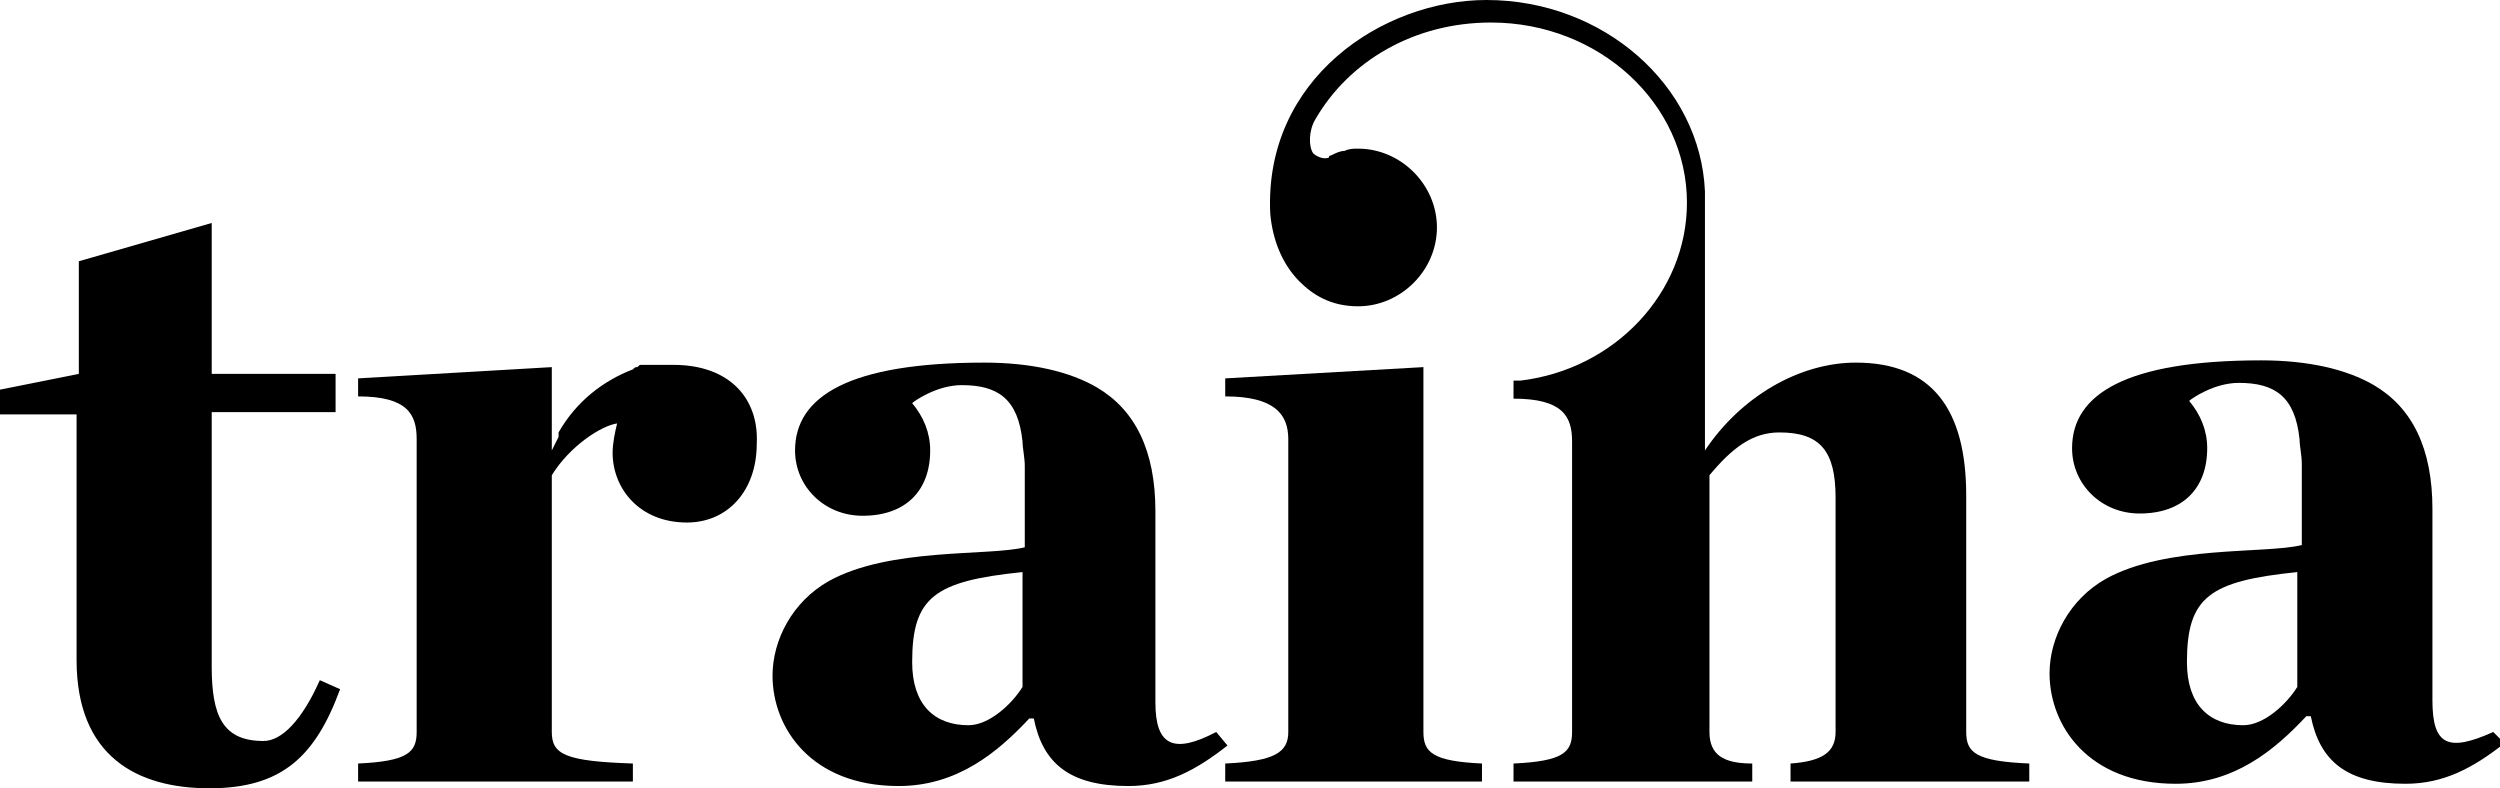 <svg version="1.1" id="Layer_1" xmlns="http://www.w3.org/2000/svg" xmlns:xlink="http://www.w3.org/1999/xlink" x="0px" y="0px" viewBox="0 0 111 35" enable-background="new 0 0 111 35" xml:space="preserve"> <g> <g> <g> <path class="logo-fill" d="M63.2,32.5V16.3l-8.8,0.5v0.8c2.2,0,2.8,0.8,2.8,1.9v13c0,0.9-0.6,1.3-2.8,1.4v0.8h11.4v-0.8
 C63.6,33.8,63.2,33.4,63.2,32.5z"></path> </g> <g> <path class="logo-fill" d="M11.7,32.9c-1.8,0-2.3-1.1-2.3-3.3V18.3h5.5v-1.7H9.4V9.9l-5.9,1.7v5L0,17.3v1.1h3.4v10.9c0,4.3,2.7,5.7,5.9,5.7
 c3.2,0,4.7-1.4,5.8-4.4l-0.9-0.4C13.4,32,12.5,32.9,11.7,32.9z"></path> </g> <g> <path class="logo-fill" d="M29.9,16.2c-0.1,0-0.3,0-0.4,0c0,0-0.1,0-0.1,0c-0.1,0-0.2,0-0.3,0c0,0-0.1,0-0.2,0c-0.1,0-0.2,0-0.2,0c-0.1,0-0.1,0-0.2,0
 c-0.1,0-0.1,0-0.2,0.1c0,0,0,0,0,0c0,0,0,0,0,0c-0.1,0-0.1,0-0.2,0.1c-1.3,0.5-2.5,1.4-3.3,2.8v0c0,0,0,0.1,0,0.1c0,0,0,0.1,0,0.1
 c-0.1,0.2-0.2,0.4-0.3,0.6v-3.7l-8.6,0.5v0.8c2.2,0,2.6,0.8,2.6,1.9v13c0,0.9-0.4,1.3-2.6,1.4v0.8h12.2v-0.8
 c-3-0.1-3.6-0.4-3.6-1.4V21.1c0,0,0,0,0,0c0.8-1.3,2.2-2.2,2.9-2.3c0,0,0,0,0,0c-0.1,0.4-0.2,0.9-0.2,1.3c0,1.6,1.2,3.1,3.3,3.1
 c1.8,0,3.1-1.4,3.1-3.5C33.7,17.7,32.4,16.2,29.9,16.2z"></path> </g> <g> <path class="logo-fill" d="M87.3,32.5V22c0-3.8-1.5-5.9-4.9-5.9c-2.5,0-5.1,1.5-6.7,3.9v-1.4v-3.5V8.5l0,0C75.5,3.8,71.2,0,66,0c0,0,0,0,0,0
 c-4.6,0-9.9,3.5-9.6,9.5c0.1,1.1,0.5,2.2,1.3,3c0.6,0.6,1.4,1.1,2.6,1.1c1.9,0,3.5-1.6,3.5-3.5c0-1.9-1.6-3.5-3.5-3.5
 c-0.2,0-0.4,0-0.6,0.1c-0.2,0-0.4,0.1-0.6,0.2c0,0-0.1,0-0.1,0.1c-0.3,0.1-0.6-0.1-0.7-0.2c-0.2-0.3-0.2-1,0.1-1.5
 c1.5-2.6,4.4-4.3,7.8-4.3c4.8,0,8.7,3.6,8.7,8c0,4-3.2,7.4-7.4,7.9c-0.1,0-0.2,0-0.3,0v0c0,0,0,0,0,0v0.8c0,0,0,0,0,0v0
 c2.2,0,2.6,0.8,2.6,1.9v0.7v12.2c0,0.9-0.4,1.3-2.6,1.4v0.8h10.6v-0.8c-1.3,0-1.9-0.4-1.9-1.4V21.1c1-1.2,1.9-1.9,3.1-1.9
 c1.8,0,2.5,0.8,2.5,2.9v10.4c0,0.9-0.6,1.3-2,1.4v0.8h10.6v-0.8C87.7,33.8,87.3,33.4,87.3,32.5z"></path> </g> <g> <path class="logo-fill" d="M110.7,32.5c-2,0.9-2.7,0.6-2.7-1.4v-8.5c0-2.7-0.9-4.5-2.6-5.5c-1.2-0.7-2.9-1.1-5-1.1c-6,0-8.4,1.5-8.4,3.9
 c0,1.6,1.3,2.9,3,2.9c1.9,0,3-1.1,3-2.9c0-0.8-0.3-1.5-0.8-2.1c0.1-0.1,1.1-0.8,2.2-0.8c1.6,0,2.5,0.6,2.7,2.5
 c0,0.3,0.1,0.7,0.1,1.1v3.6c-1.6,0.4-6,0-8.7,1.5c-1.6,0.9-2.5,2.6-2.5,4.2c0,2.3,1.7,4.9,5.6,4.9c2.6,0,4.4-1.5,5.8-3h0.2
 c0.4,2,1.6,3,4.2,3c1.7,0,3-0.7,4.4-1.8L110.7,32.5z M102,30.5c-0.5,0.8-1.5,1.7-2.4,1.7c-1.5,0-2.5-0.9-2.5-2.8c0-2.9,1-3.6,4.9-4
 V30.5z"></path> </g> <g> <path class="logo-fill" d="M51.3,31.2v-8.5c0-2.7-0.9-4.5-2.6-5.5c-1.2-0.7-2.9-1.1-5-1.1c-6,0-8.4,1.5-8.4,3.9c0,1.6,1.3,2.9,3,2.9
 c1.9,0,3-1.1,3-2.9c0-0.8-0.3-1.5-0.8-2.1c0.1-0.1,1.1-0.8,2.2-0.8c1.6,0,2.5,0.6,2.7,2.5c0,0.3,0.1,0.7,0.1,1.1v3.6
 c-1.6,0.4-6,0-8.7,1.5c-1.6,0.9-2.5,2.6-2.5,4.2c0,2.3,1.7,4.9,5.6,4.9c2.6,0,4.4-1.5,5.8-3h0.2c0.4,2,1.6,3,4.2,3
 c1.7,0,3-0.7,4.4-1.8L54,32.5C52.1,33.5,51.3,33.1,51.3,31.2z M45.4,30.5c-0.5,0.8-1.5,1.7-2.4,1.7c-1.5,0-2.5-0.9-2.5-2.8
 c0-2.9,1-3.6,4.9-4V30.5z"></path> </g> </g> </g> </svg>